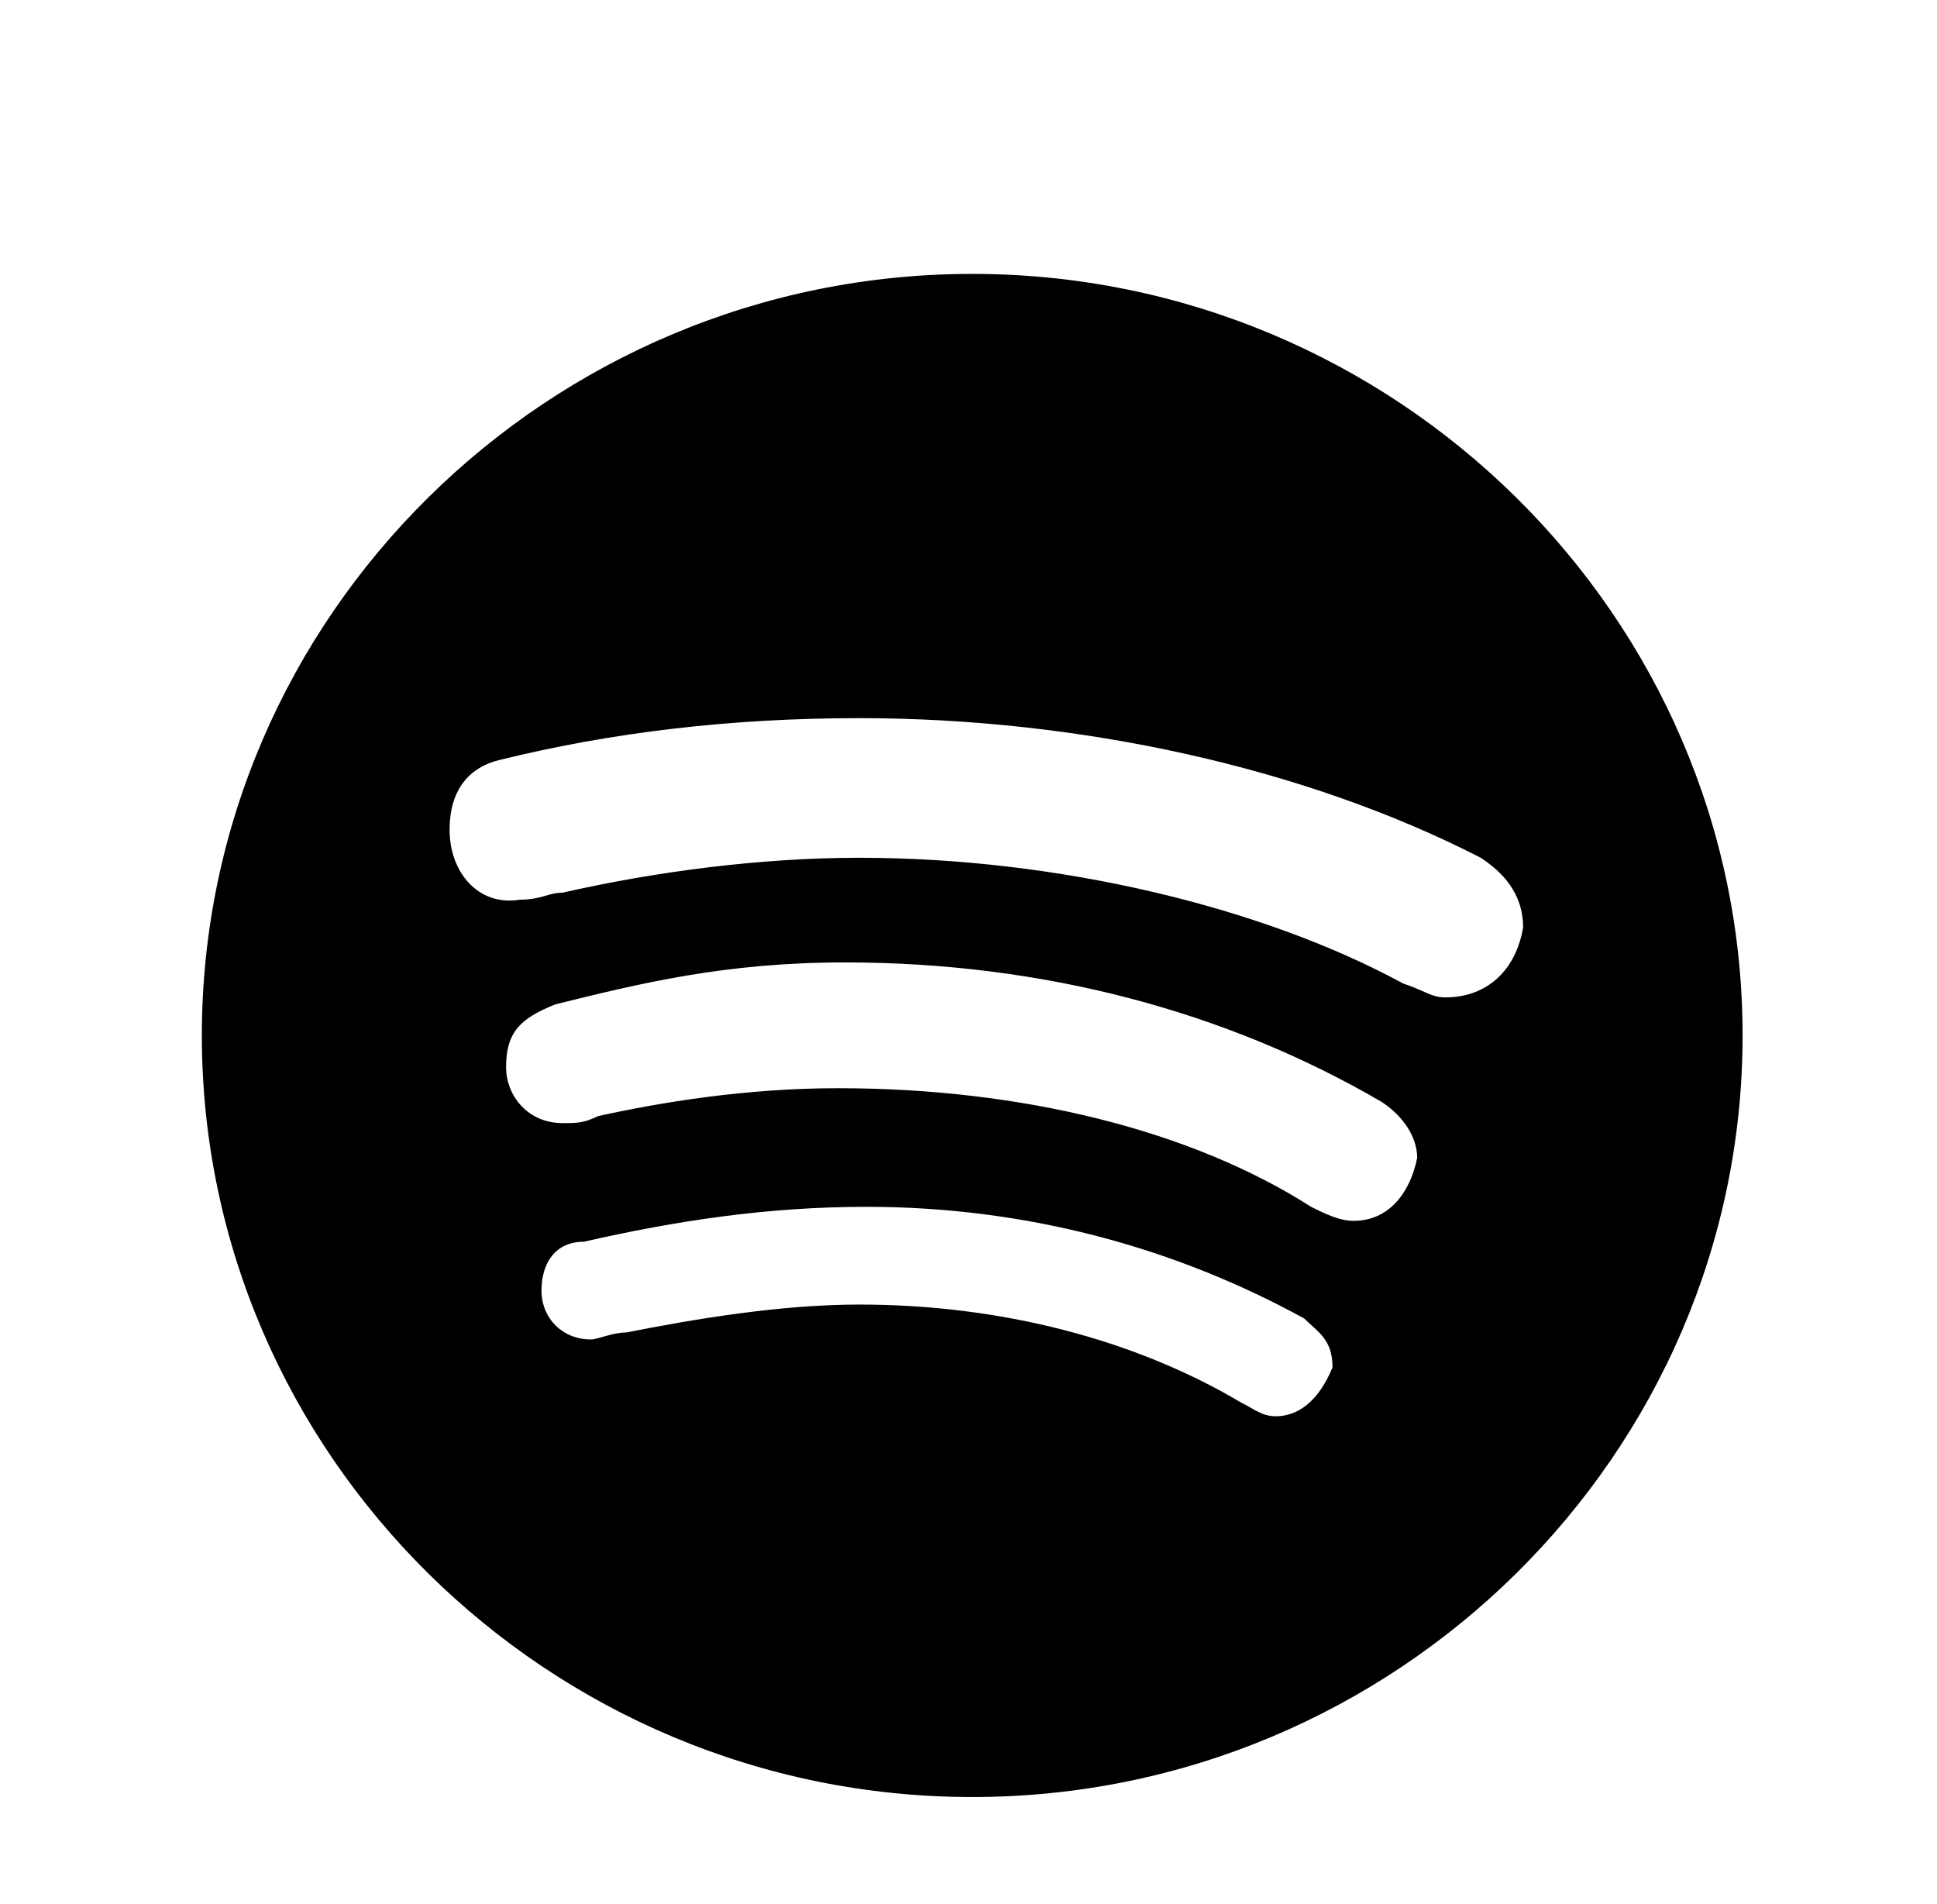 <svg width="116" height="114" viewBox="0 0 116 114" fill="none" xmlns="http://www.w3.org/2000/svg">
<g filter="url(#filter0_d_528_806)">
<path d="M58.223 11.4C32.849 11.4 12.088 31.92 12.088 57C12.088 82.08 32.849 102.6 58.223 102.6C83.597 102.6 104.358 82.08 104.358 57C104.358 31.92 83.597 11.4 58.223 11.4ZM76.412 79.8C75.566 79.8 75.143 79.382 74.297 78.964C67.953 75.198 59.918 73.112 51.46 73.112C46.808 73.112 41.733 73.948 37.504 74.784C36.659 74.784 35.813 75.202 35.39 75.202C33.698 75.202 32.429 73.948 32.429 72.276C32.429 70.604 33.275 69.35 34.967 69.35C40.465 68.096 45.966 67.26 51.887 67.26C61.614 67.26 70.495 69.768 78.107 73.948C78.953 74.784 79.799 75.202 79.799 76.874C78.945 78.964 77.676 79.8 76.412 79.8ZM81.06 68.1C80.214 68.1 79.368 67.682 78.522 67.264C71.333 62.666 61.179 60.158 50.188 60.158C44.69 60.158 39.611 60.994 35.809 61.83C34.963 62.248 34.54 62.248 33.694 62.248C31.58 62.248 30.307 60.576 30.307 58.9C30.307 56.81 31.153 55.974 33.268 55.134C38.343 53.88 43.421 52.626 50.611 52.626C62.452 52.626 73.447 55.552 82.755 60.986C84.024 61.822 84.87 63.076 84.87 64.334C84.443 66.424 83.178 68.1 81.06 68.1ZM86.557 54.72C85.712 54.72 85.289 54.302 84.02 53.884C75.562 49.286 63.298 46.36 51.456 46.36C45.536 46.36 39.192 47.196 33.691 48.45C32.845 48.45 32.422 48.868 31.153 48.868C28.616 49.29 26.924 47.196 26.924 44.692C26.924 42.188 28.193 40.926 29.884 40.512C36.655 38.836 43.844 38 51.456 38C64.566 38 78.099 40.926 88.676 46.36C89.944 47.196 91.213 48.45 91.213 50.54C90.79 53.048 89.095 54.72 86.557 54.72Z" fill="black"/>
</g>
<defs>
<filter id="filter0_d_528_806" x="8.088" y="11.4" width="100.27" height="100.2" filterUnits="userSpaceOnUse" color-interpolation-filters="sRGB">
<feFlood flood-opacity="0" result="BackgroundImageFix"/>
<feColorMatrix in="SourceAlpha" type="matrix" values="0 0 0 0 0 0 0 0 0 0 0 0 0 0 0 0 0 0 127 0" result="hardAlpha"/>
<feOffset dy="5"/>
<feGaussianBlur stdDeviation="2"/>
<feComposite in2="hardAlpha" operator="out"/>
<feColorMatrix type="matrix" values="0 0 0 0 0 0 0 0 0 0 0 0 0 0 0 0 0 0 0.3 0"/>
<feBlend mode="normal" in2="BackgroundImageFix" result="effect1_dropShadow_528_806"/>
<feBlend mode="normal" in="SourceGraphic" in2="effect1_dropShadow_528_806" result="shape"/>
</filter>
</defs>
</svg>
